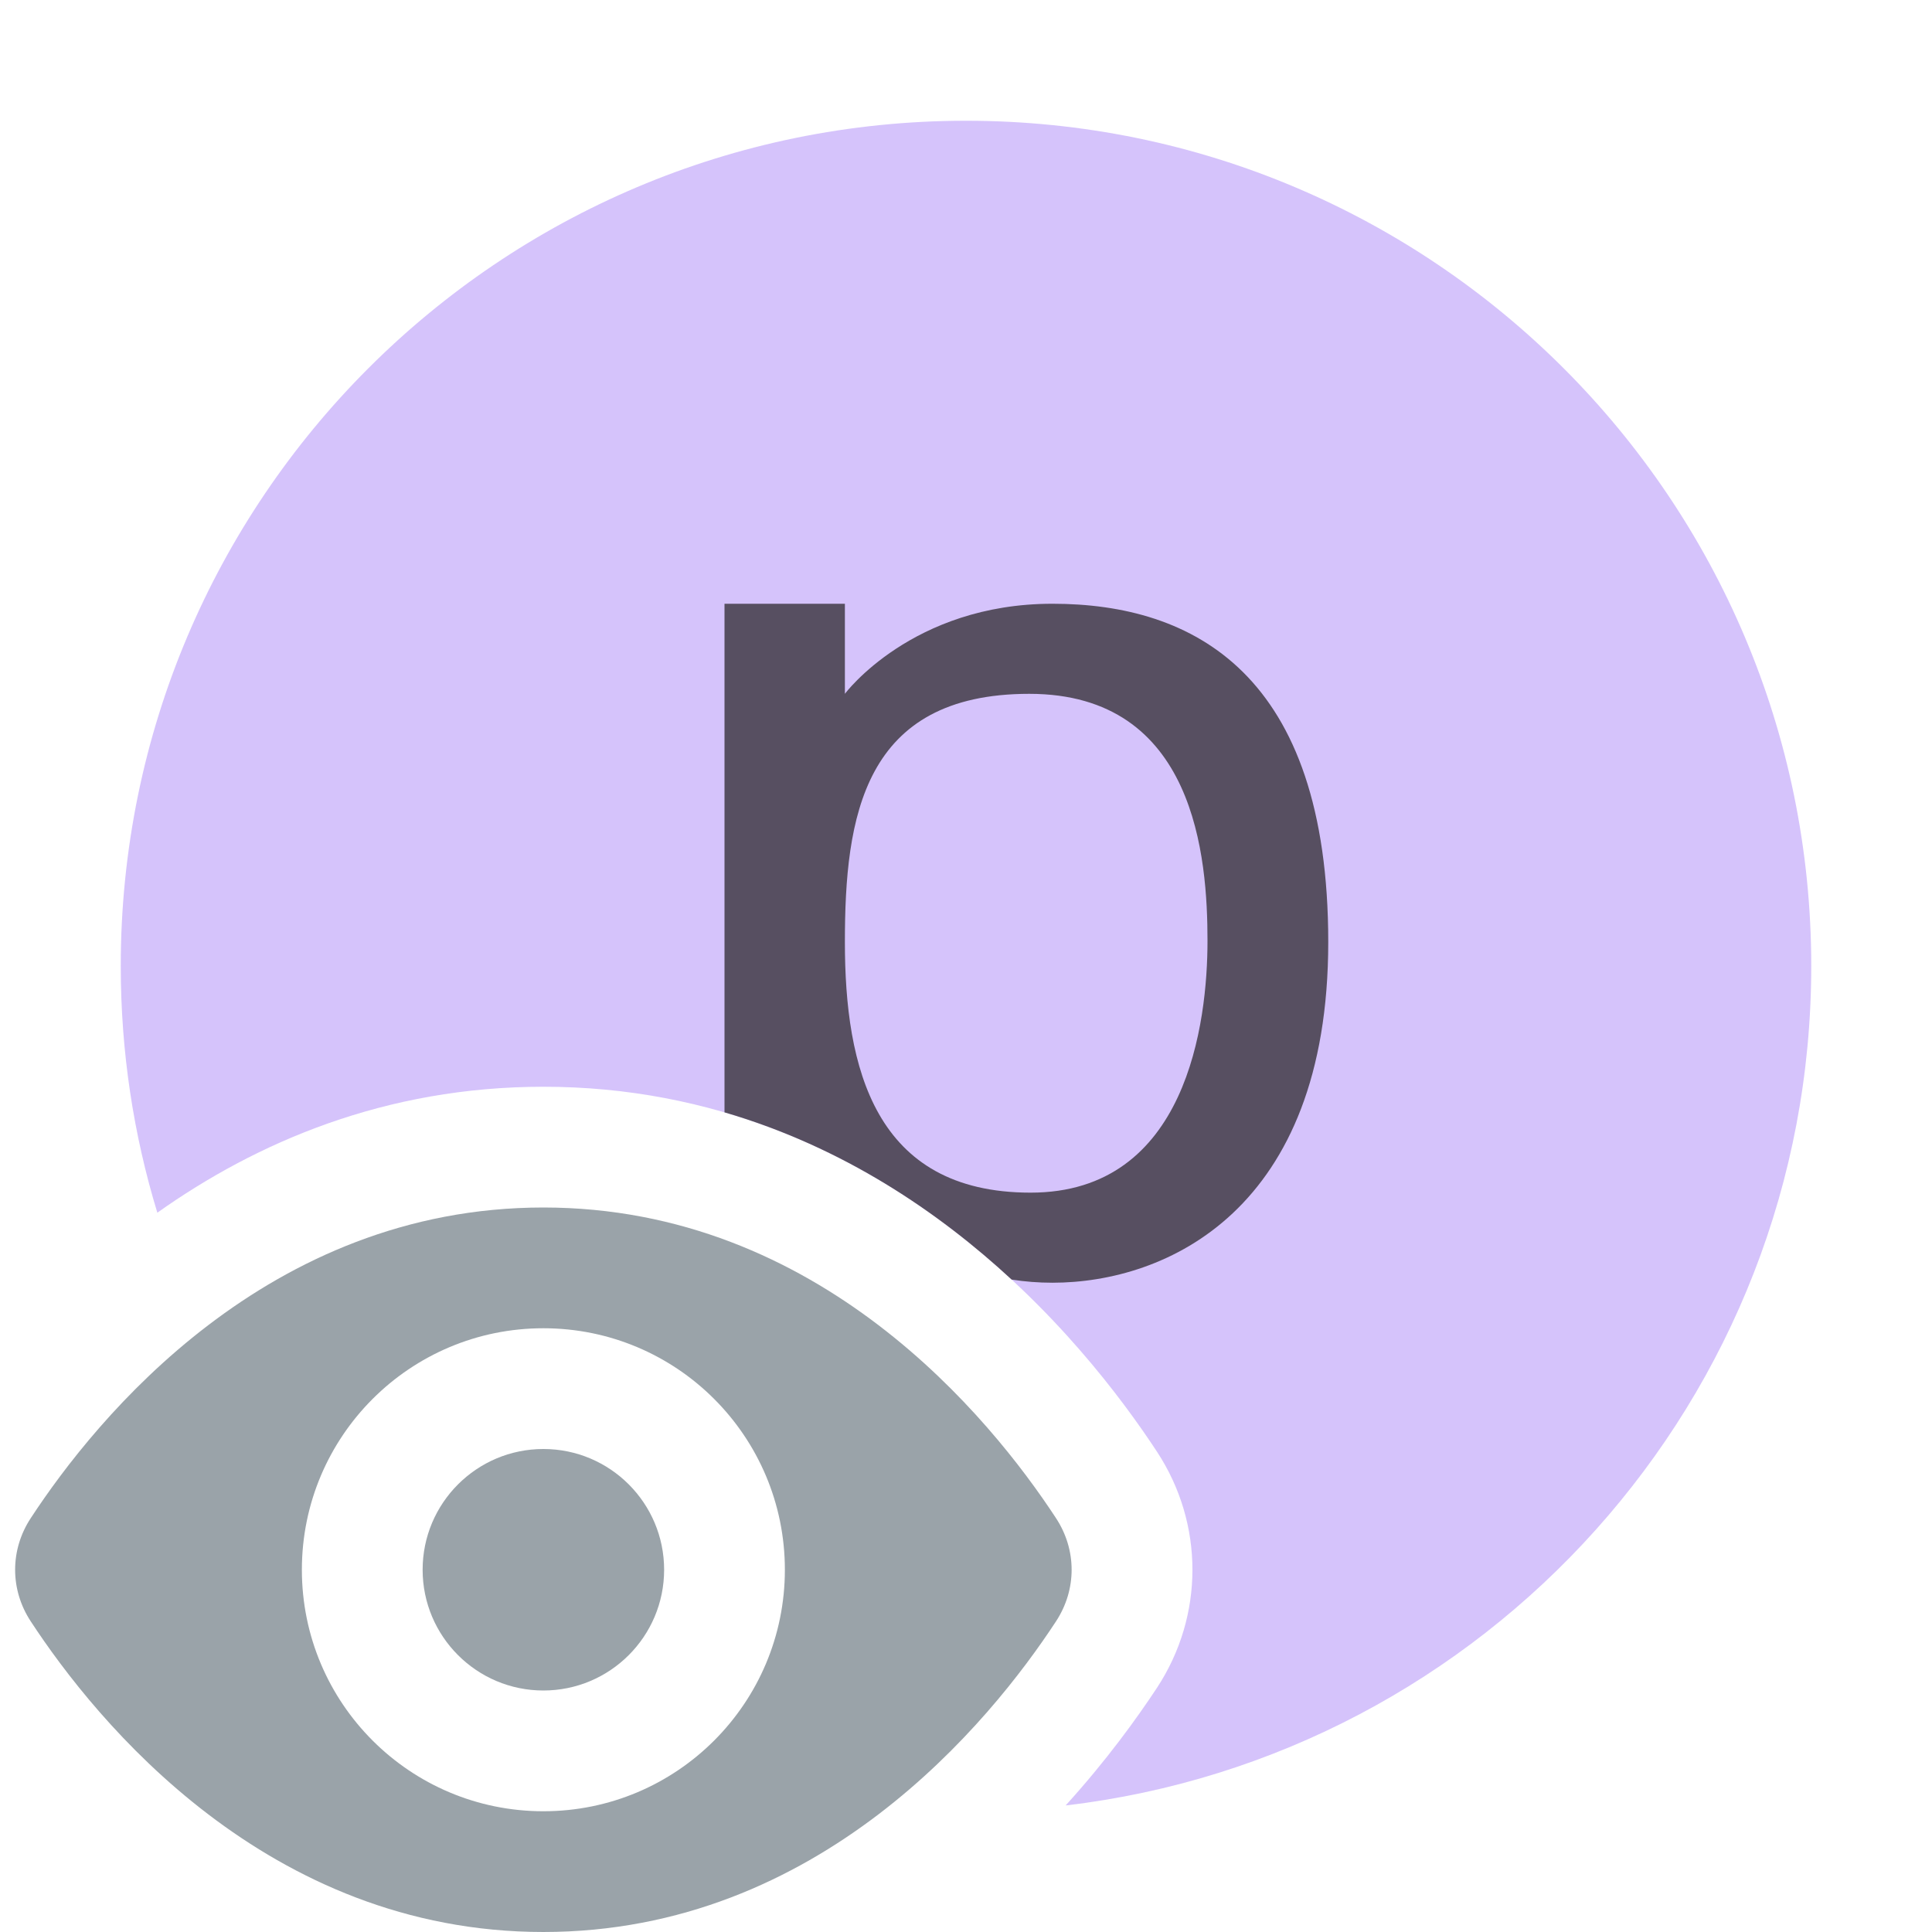 <svg width="16" height="16" viewBox="0 0 16 16" fill="none" xmlns="http://www.w3.org/2000/svg">
<path d="M5.5 13C5.5 13.552 5.052 14 4.5 14C3.948 14 3.5 13.552 3.5 13C3.5 12.448 3.948 12 4.5 12C5.052 12 5.5 12.448 5.5 13Z" fill="#818C94" fill-opacity="0.8"/>
<path fill-rule="evenodd" clip-rule="evenodd" d="M8.745 12.572C8.918 12.835 8.918 13.165 8.745 13.428C8.202 14.257 6.786 16 4.5 16C2.214 16 0.798 14.257 0.255 13.428C0.082 13.165 0.082 12.835 0.255 12.572C0.798 11.743 2.214 10 4.5 10C6.786 10 8.202 11.743 8.745 12.572ZM6.5 13C6.5 14.105 5.605 15 4.5 15C3.395 15 2.5 14.105 2.5 13C2.5 11.895 3.395 11 4.5 11C5.605 11 6.5 11.895 6.5 13Z" fill="#818C94" fill-opacity="0.8"/>
<path d="M8.825 14.952C12.302 14.544 15 11.587 15 8C15 4.134 11.866 1 8 1C4.134 1 1 4.134 1 8C1 8.711 1.106 9.397 1.303 10.043C2.124 9.461 3.188 9 4.5 9C7.325 9 9.001 11.138 9.582 12.023C9.973 12.619 9.973 13.381 9.582 13.977C9.417 14.227 9.165 14.578 8.825 14.952Z" fill="#B99BF8" fill-opacity="0.6"/>
<path fill-rule="evenodd" clip-rule="evenodd" d="M8.378 10.597C7.777 10.041 6.986 9.5 6 9.212V5H6.997V5.746C6.997 5.746 7.552 5 8.716 5C9.881 5 11 5.578 11 7.802C11 10.026 9.655 10.623 8.716 10.623C8.601 10.623 8.487 10.614 8.378 10.597ZM8.535 9.877C7.239 9.877 6.997 8.836 6.997 7.802C6.997 6.769 7.146 5.746 8.524 5.746C9.902 5.746 10 7.106 10 7.792C10 8.464 9.832 9.877 8.535 9.877Z" fill="#231F20" fill-opacity="0.7"/>
</svg>
